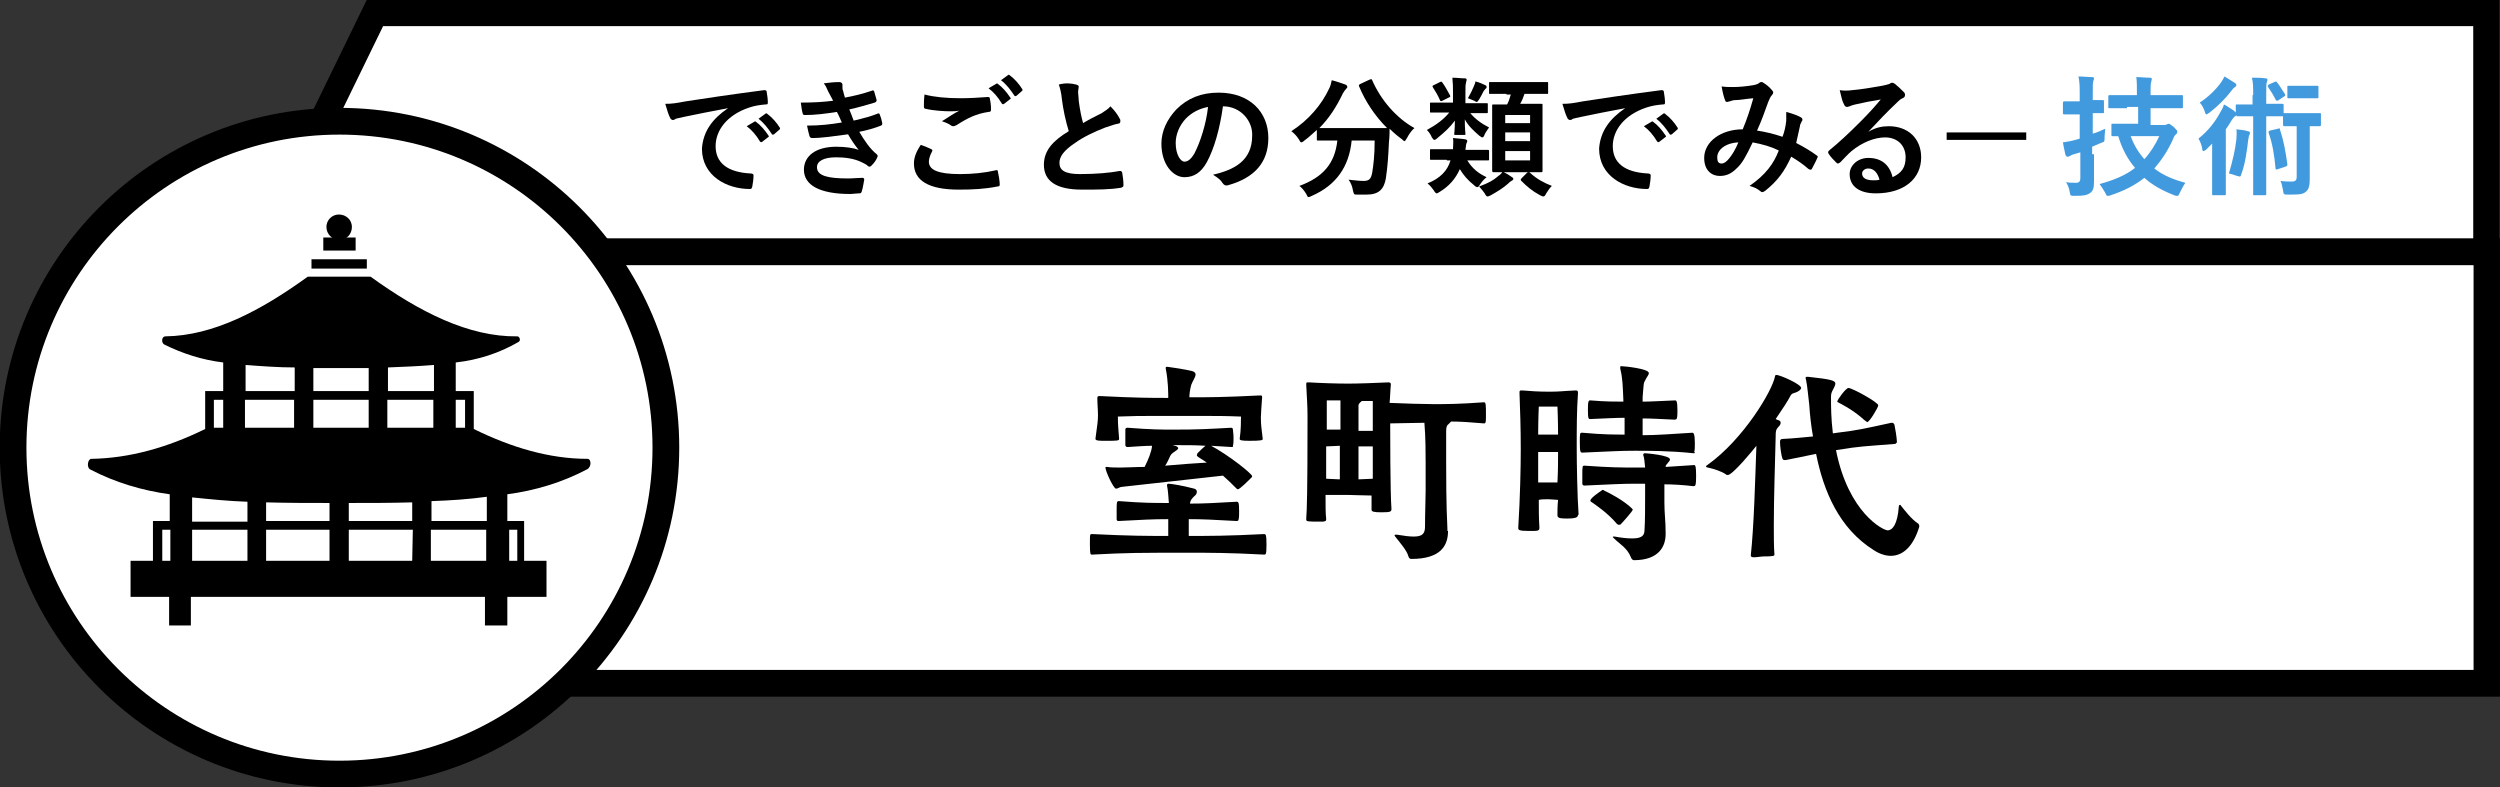 <?xml version="1.0" encoding="utf-8"?>
<!-- Generator: Adobe Illustrator 23.0.1, SVG Export Plug-In . SVG Version: 6.00 Build 0)  -->
<svg version="1.1" id="レイヤー_1" xmlns="http://www.w3.org/2000/svg" xmlns:xlink="http://www.w3.org/1999/xlink" x="0px"
	 y="0px" viewBox="0 0 402.1 126.6" style="enable-background:new 0 0 402.1 126.6;" xml:space="preserve">
<rect x="0" y="0" width="402.1" height="126.6" fill="#333333" stroke="none"/>
<style type="text/css">
	.st0{fill:#FFFFFF;stroke:#000000;stroke-width:4.21;stroke-miterlimit:10;}
	.st1{fill:#FFFFFF;stroke:#000000;stroke-width:4.3;stroke-miterlimit:10;}
	.st2{enable-background:new    ;}
	.st3{fill:#429ADE;}
</style>
<title>アセット 118</title>
<g>
	<g id="レイヤー_1-2">
		<polygon class="st0" points="399.9,40.5 41.6,40.5 60.3,2.1 399.9,2.1 		"/>
		<rect x="53.1" y="40.5" class="st1" width="346.9" height="69.4"/>
		<circle class="st1" cx="54.6" cy="72" r="52.5"/>
		<g class="st2">
			<path d="M187.8,77.9c0-0.1,0-0.1,0.1-0.1c0.5,0,2.3,0.3,4.2,0.8c0.3,0.1,0.4,0.3,0.4,0.5c0,0.2-0.1,0.5-0.4,0.7
				c-0.4,0.4-0.6,0.6-0.7,1.1c0,0,0,0.1,0,0.1c2.4,0,3.9-0.1,7.5-0.3c0.3,0,0.4,0.1,0.4,1.6c0,0.5,0,1-0.1,1.3
				c0,0.1-0.1,0.2-0.3,0.2c-3.7-0.2-5.3-0.3-7.7-0.3c0,0.5,0,1,0,1.4c0,0.5,0,0.9,0,1.3c3.2,0,6.3,0,12.1-0.3c0.3,0,0.4,0.1,0.4,1.7
				s-0.1,1.6-0.4,1.6c-5.6-0.3-8.9-0.3-12-0.3c-8.1,0-9.9,0-15.6,0.3h-0.1c-0.2,0-0.3,0-0.3-1.7s0-1.6,0.4-1.6
				c6.1,0.3,8.9,0.3,12.2,0.3c0-0.8,0-1.7,0-2.7c-2.7,0-4,0.1-8,0.3c-0.2,0-0.3-0.1-0.3-0.3c0-0.2,0-0.7,0-1.3c0-1.5,0-1.6,0.4-1.6
				c3.9,0.3,5.4,0.3,8,0.3c-0.1-1-0.1-1.9-0.3-2.8V77.9z M203.1,70.6c0,0.2-0.2,0.3-2.1,0.3c-1.4,0-1.6-0.1-1.6-0.3v-0.1
				c0.2-1.3,0.2-2.9,0.2-3.5c-2.4-0.1-4.1-0.1-5.5-0.1c-1.4,0-2.7,0-4.4,0c-1.9,0-3.2,0-4.6,0c-1.4,0-2.9,0-5.3,0.1
				c0,1.4,0.1,2.2,0.2,3.6v0c0,0.3-0.4,0.3-2.2,0.3c-0.9,0-1.6,0-1.6-0.3v-0.1c0.3-2.1,0.4-2.9,0.4-3.7c0-0.9-0.1-1.7-0.1-2.7
				c0-0.3,0-0.4,0.4-0.4c5.9,0.3,8.3,0.3,11,0.3c0-0.8,0-2.7-0.4-4.7c0-0.1,0-0.1,0-0.2c0-0.1,0.1-0.1,0.3-0.1
				c0.8,0.1,2.8,0.4,4,0.7c0.3,0.1,0.5,0.3,0.5,0.5c0,0.5-0.5,1.1-0.7,1.7c-0.2,0.7-0.3,1.5-0.3,2c3.1,0,5.4,0,11.4-0.3
				c0.3,0,0.3,0.1,0.3,0.3c-0.1,1.5-0.2,2.7-0.2,3.2C202.8,68.5,202.9,68.8,203.1,70.6L203.1,70.6z M198.1,71.9l-3.3-0.2
				c2.8,1.5,6.6,4.5,6.6,4.9c0,0.1-0.1,0.2-0.2,0.3c-0.3,0.3-1.8,1.8-2.1,1.8c-0.1,0-0.2-0.1-0.3-0.2c-0.7-0.7-1.4-1.4-2.1-2
				c-2.8,0.3-15.2,1.7-16.2,1.8c-0.4,0-0.7,0.3-1,0.3c-0.4,0-1.7-2.8-1.7-3.4c0-0.1,0.1-0.1,0.1-0.1s0.1,0,0.2,0
				c0.5,0.1,1.3,0.1,2.2,0.1c1.1,0,2.4-0.1,3.8-0.1c0.6-1.2,1.1-2.4,1.2-3.4c-1.1,0-2.3,0.1-3.9,0.2h-0.1c-0.1,0-0.3-0.1-0.3-0.3
				v-2.5c0-0.3,0.2-0.3,0.4-0.3c3.8,0.3,5.5,0.3,7.3,0.3c4.1,0,5.6-0.1,9.3-0.3c0.2,0,0.3,0.1,0.3,0.3c0,0.2,0.1,0.7,0.1,1.3
				c0,0.5,0,1-0.1,1.3C198.4,71.8,198.3,71.9,198.1,71.9L198.1,71.9z M189,71.7c0.3,0.1,0.5,0.2,0.5,0.4c0,0.2-0.4,0.4-0.8,0.7
				c-0.3,0.2-0.5,0.5-0.6,0.8c-0.2,0.4-0.4,0.9-0.7,1.3c2.4-0.2,4.8-0.4,6.7-0.5c-0.7-0.5-1.3-0.8-1.5-1c-0.1-0.1-0.1-0.1-0.1-0.2
				c0-0.1,0.1-0.2,0.1-0.3c0.3-0.3,0.9-0.9,1.3-1.2c-1.5-0.1-2.6-0.1-4-0.1c-0.4,0-0.8,0-1.3,0L189,71.7z"/>
			<path d="M232.9,85.4c0,2.3-1.1,4.5-5.9,4.5c-0.2,0-0.4-0.1-0.5-0.5c-0.2-0.8-1.3-2.1-2.1-3.1c0-0.1-0.1-0.1-0.1-0.2
				c0-0.1,0.1-0.1,0.2-0.1c0.1,0,0.1,0,0.2,0c1.2,0.2,2,0.3,2.7,0.3c1.4,0,1.8-0.5,1.8-1.6c0-2.3,0.1-4.3,0.1-5.8c0-2.1,0-3.5,0-4.5
				c0-1.4,0-4.1-0.2-6.4l-5.5,0.1v0.2c0,0.8,0,11,0.2,13.5v0.1c0,0.4-0.2,0.5-1.6,0.5c-1.2,0-1.6-0.1-1.6-0.4V82c0-0.5,0-1.3,0-2.3
				c-1.2,0-3.2-0.1-3.9-0.1s-2.4,0-3.5,0c0,1.7,0,3.1,0.1,3.8c0,0.4,0,0.4-0.5,0.5c-2.7,0-2.7,0-2.7-0.4v-0.2
				c0.1-1.2,0.2-4.2,0.2-15.3c0-0.3,0-0.7,0-1.3c0-1.2-0.1-2.8-0.2-4.7c0-0.1,0-0.2,0-0.3c0-0.2,0.1-0.2,0.3-0.2h0.2
				c1.4,0.1,4.4,0.2,6.2,0.2c1.7,0,4.4-0.1,6.5-0.2c0.3,0,0.4,0.1,0.4,0.3v0.1c-0.1,1-0.1,2-0.2,2.9c2.3,0.1,5.4,0.2,7,0.2
				c2.1,0,4.1,0,8.2-0.3h0c0.3,0,0.3,0.5,0.3,2c0,1.1,0,1.4-0.3,1.4c-2.3-0.2-3.9-0.3-5.3-0.3c-0.1,0.1-0.2,0.2-0.4,0.4
				c-0.3,0.2-0.4,0.5-0.4,1.2v4.8c0,2,0,6.9,0.2,10.8V85.4z M215.5,64.4c-1,0-2.1,0-2.1,0s0,2.9,0,3.9v0.8c0.6,0,1.4,0,2.2,0V64.4z
				 M215.5,77.1c0-1.3,0-3.2,0-5.4l-2.2,0.1V77L215.5,77.1z M220.8,68.3c0-0.7,0-3.8,0-3.8s-0.8,0-1.8,0c0,0.1-0.1,0.1-0.2,0.2
				c-0.1,0.1-0.2,0.2-0.3,0.4c0,0.3,0,0.5,0,4.2c0.8,0,1.7,0,2.3,0V68.3z M220.8,71.8c-0.7,0-1.5,0-2.3,0v5.3l2.3-0.1V71.8z"/>
			<path d="M253.8,82.8c0,0.3-0.1,0.6-1.7,0.6c-0.9,0-1.6,0-1.6-0.5v-0.1c0-0.6,0-1.5,0.1-2.4c-0.4,0-1-0.1-1.5-0.1
				c-0.6,0-1.2,0-1.6,0.1c0,1.5,0,3,0.1,4.4c0,0.6-0.1,0.6-1.7,0.6c-1.7,0-1.7-0.2-1.7-0.5v-0.1c0.3-4.7,0.4-9.8,0.4-12.5
				c0-3.5-0.1-6.3-0.2-9c0-0.1,0-0.2,0-0.3c0-0.1,0.1-0.2,0.2-0.2c0.1,0,0.2,0,0.3,0c1.1,0.1,2.6,0.2,4.3,0.2c1.7,0,2-0.1,4.2-0.2
				c0.4,0,0.4,0.1,0.4,0.5c-0.2,2.7-0.2,5.8-0.2,8.7c0,2.5,0.1,8.1,0.3,10.7V82.8z M249,65.4c-1,0-1.5,0-1.5,0s-0.1,2.1-0.1,4.5
				c0.4,0,1.1,0,1.6,0c0.5,0,1.2,0,1.6,0c0-2.2-0.1-4.5-0.1-4.5s-0.3,0-1,0H249z M250.6,72.7c-0.4,0-1,0-1.6,0c-0.6,0-1.3,0-1.6,0
				c0,1.3,0,3,0,4.9c0.4,0,1.1,0,1.6,0s1.2,0,1.5,0C250.6,75.7,250.6,74,250.6,72.7z M272.4,72.9c-3.8-0.4-7.3-0.4-9.5-0.4
				c-2.2,0-3.9,0.1-8.4,0.3c-0.3,0-0.4-0.1-0.4-1.6c0-1.6,0-1.6,0.4-1.6c3.3,0.3,5.1,0.3,6.8,0.3v-2.7c-1.5,0-3,0.1-5.5,0.2
				c-0.3,0-0.4,0-0.4-1.5c0-1.4,0.1-1.5,0.4-1.5c2.4,0.2,3.9,0.2,5.3,0.2v-0.3c-0.1-2.2-0.1-3.4-0.5-5v-0.2c0-0.2,0-0.2,0.2-0.2
				c0.5,0,4.4,0.4,4.4,1.1c0,0.3-0.3,0.6-0.5,1c-0.4,0.7-0.3,0.6-0.5,2.9c0,0.2,0,0.4,0,0.7c1.3,0,2.6-0.1,5.2-0.2
				c0.2,0,0.4,0,0.4,1.6c0,0.5,0,1-0.1,1.3c0,0.1-0.2,0.2-0.3,0.2h0c-2.5-0.1-3.7-0.2-5.2-0.2V70c2.1,0,4.9-0.2,8-0.4
				c0.2,0,0.4,0.2,0.4,1.7c0,0.5,0,1.1-0.1,1.4C272.7,72.8,272.6,72.9,272.4,72.9L272.4,72.9z M267.9,85.9c0,2-1.1,4.2-5.1,4.2
				c-0.2,0-0.4-0.2-0.5-0.5c-0.6-1.5-1.8-2.1-2.7-3c-0.1-0.1-0.2-0.2-0.2-0.2c0,0,0-0.1,0.1-0.1c0,0,0.1,0,0.2,0
				c1.1,0.2,2,0.3,2.8,0.3c1.3,0,2-0.3,2-1.3c0.1-1.3,0.1-4,0.1-5.5v-2h-1.5c-2.2,0-3.9,0.1-8.3,0.3c-0.1,0-0.3-0.1-0.3-0.3
				c0-0.3,0-0.8,0-1.3c0-1.6,0-1.6,0.4-1.6c4.2,0.3,5.9,0.3,8.3,0.3h1.4c-0.1-0.8-0.1-1.5-0.3-2c0-0.1,0-0.1,0-0.1
				c0-0.1,0.1-0.2,0.3-0.2c0.1,0,4,0.3,4,1c0,0.1-0.1,0.3-0.3,0.5c-0.3,0.4-0.4,0.4-0.4,0.7c1.4-0.1,3-0.2,4.6-0.3h0
				c0.2,0,0.3,0.3,0.3,1.7c0,0.5,0,1.1-0.1,1.5c0,0.1-0.2,0.2-0.3,0.2h0c-1.7-0.2-3.3-0.3-4.7-0.3v2.9c0,1.8,0.2,3,0.2,4.9V85.9z
				 M260.3,84.4c-0.1,0-0.1-0.1-0.2-0.1c-1.5-1.8-3.6-3.2-4.2-3.6c-0.1-0.1-0.1-0.1-0.1-0.2c0-0.4,1.5-1.4,1.8-1.6
				c0.1-0.1,0.1-0.1,0.2-0.1c0.1,0,0.1,0,0.2,0.1c0.7,0.3,3.2,1.6,4.5,2.9c0.1,0.1,0.1,0.1,0.1,0.2c0,0.2-1.5,1.9-2,2.4
				C260.4,84.4,260.4,84.4,260.3,84.4z"/>
			<path d="M281.6,89.3c0.5-4.6,0.7-12,0.9-17.6c-0.3,0.4-3.8,4.7-4.6,4.7c-0.1,0-0.2,0-0.3-0.1c-0.7-0.5-2-0.9-2.9-1.1
				c-0.2,0-0.3-0.1-0.3-0.2c0-0.1,0.1-0.1,0.2-0.2c5.8-4.1,10.5-12,10.9-14.3c0-0.1,0.1-0.2,0.2-0.2c0.6,0,4,1.5,4,2.1
				c0,0.2-0.3,0.5-0.8,0.7c-0.5,0.2-0.7,0.1-1,0.7c-0.3,0.6-1.2,2-2.3,3.6c0.2,0.1,0.4,0.2,0.5,0.2c0.2,0.1,0.3,0.2,0.3,0.4
				c0,0.2-0.1,0.4-0.3,0.6c-0.5,0.5-0.5,0.8-0.5,1.6c-0.1,4.2-0.3,9.8-0.3,14.3c0,1.8,0,3.4,0.1,4.7c0,0.2-0.1,0.3-1.9,0.3
				C281.9,89.7,281.6,89.7,281.6,89.3L281.6,89.3z M305.1,71.1c0,0.1-0.2,0.3-0.3,0.3c-5.1,0.4-5.8,0.4-8.8,0.9l-0.7,0.1
				c2,10.1,7.6,12.9,8.3,12.9c0.8,0,1.6-1,1.8-3.8c0-0.2,0.1-0.3,0.2-0.3c0.1,0,0.1,0.1,0.2,0.2c0.5,0.6,1.6,2.1,2.7,2.8
				c0.1,0.1,0.2,0.2,0.2,0.5c-0.9,3-2.5,4.7-4.6,4.7c-0.8,0-1.8-0.3-2.7-0.9c-5.6-3.5-8.1-9.5-9.3-15.5l-4.9,1h-0.1
				c-0.1,0-0.3,0-0.4-0.2c-0.2-0.5-0.4-2-0.4-2.7v-0.1c0-0.3,0.2-0.4,0.4-0.4c2.1-0.1,3.6-0.3,4.9-0.4c-0.3-1.7-0.5-3.5-0.6-5.1
				c-0.2-1.6-0.3-3-0.5-3.9c0-0.2-0.1-0.3-0.1-0.4c0-0.1,0.1-0.2,0.2-0.2c0.1,0,0.1,0,0.2,0c3.7,0.4,4.4,0.6,4.4,1.1
				c0,0.3-0.3,0.8-0.5,1.2c-0.2,0.4-0.2,0.7-0.2,1.1c0,1.2,0,3.3,0.3,5.7l0.7-0.1c3.3-0.4,4.1-0.6,8.7-1.6h0.1
				c0.2,0,0.3,0.1,0.4,0.3C304.8,68.7,305.1,70.5,305.1,71.1L305.1,71.1z M299.9,67.6c-1.7-1.6-3.9-2.7-4.1-2.8
				c-0.1-0.1-0.3-0.1-0.3-0.2c0-0.3,1.4-2.2,1.8-2.2c0.6,0,4.8,2.3,4.8,2.8c0,0.3-1.4,2.7-1.8,2.7C300.2,67.8,300.1,67.7,299.9,67.6
				z"/>
		</g>
		<g class="st2">
			<path d="M117.1,17.4c-2.6,0.5-4.8,0.9-7.1,1.4c-0.8,0.2-1,0.2-1.3,0.3c-0.1,0.1-0.3,0.2-0.5,0.2c-0.1,0-0.3-0.1-0.4-0.3
				c-0.3-0.6-0.5-1.3-0.8-2.3c1.1,0,1.7-0.1,3.3-0.4c2.6-0.4,7.2-1.1,12.6-1.8c0.3,0,0.4,0.1,0.4,0.2c0.1,0.5,0.2,1.3,0.2,1.8
				c0,0.3-0.1,0.3-0.4,0.3c-1,0.1-1.7,0.2-2.6,0.5c-3.6,1.2-5.4,3.7-5.4,6.2c0,2.7,1.9,4.2,5.6,4.4c0.3,0,0.5,0.1,0.5,0.3
				c0,0.5-0.1,1.3-0.2,1.8c-0.1,0.3-0.1,0.4-0.4,0.4c-3.7,0-7.7-2.1-7.7-6.5C113.1,21.1,114.6,19.1,117.1,17.4L117.1,17.4z
				 M121.3,19.6c0.1-0.1,0.2-0.1,0.3,0c0.7,0.5,1.4,1.3,2,2.2c0.1,0.1,0.1,0.2-0.1,0.3l-0.9,0.7c-0.1,0.1-0.3,0.1-0.4-0.1
				c-0.6-1-1.3-1.8-2.1-2.4L121.3,19.6z M123.1,18.3c0.1-0.1,0.2-0.1,0.3,0c0.8,0.6,1.5,1.4,2,2.2c0.1,0.1,0.1,0.3-0.1,0.4l-0.8,0.7
				c-0.2,0.1-0.3,0.1-0.4-0.1c-0.6-0.9-1.2-1.7-2.1-2.4L123.1,18.3z"/>
		</g>
		<g class="st2">
			<path d="M133.2,14.7c-0.2-0.5-0.4-0.9-0.7-1.3c0.8-0.1,1.7-0.2,2.5-0.2c0.3,0,0.5,0.2,0.5,0.4c0,0.1,0,0.3,0,0.4
				c0,0.2,0,0.4,0.1,0.6c0.1,0.5,0.2,0.7,0.3,1.1c1.6-0.3,2.8-0.6,4.3-1.1c0.2-0.1,0.3-0.1,0.4,0.1c0.1,0.4,0.3,1,0.4,1.4
				c0,0.2-0.1,0.3-0.3,0.4c-1.4,0.4-2.7,0.8-4.1,1.1c0.2,0.5,0.5,1.2,0.7,1.8c1.7-0.4,2.8-0.7,3.8-1.1c0.2-0.1,0.3-0.1,0.4,0.1
				c0.2,0.5,0.3,0.9,0.4,1.4c0,0.2,0,0.3-0.2,0.4c-1,0.4-2.4,0.8-3.5,1c0.9,1.5,1.7,2.7,2.8,3.6c0.2,0.2,0.2,0.3,0.1,0.5
				c-0.2,0.5-0.5,0.9-0.9,1.3c-0.1,0.1-0.2,0.2-0.3,0.2c-0.1,0-0.2,0-0.3-0.1c-0.3-0.3-0.8-0.5-1.2-0.7c-1.1-0.5-2.5-0.7-3.9-0.7
				c-2,0-3.1,0.6-3.1,1.6c0,1.4,1.8,1.8,5,1.8c0.8,0,1.6-0.1,2.3-0.1c0.2,0,0.3,0.1,0.3,0.3c-0.1,0.5-0.2,1.3-0.4,1.9
				c-0.1,0.2-0.1,0.3-0.4,0.3c-0.5,0-1,0.1-1.5,0.1c-4.8,0-7.4-1.4-7.4-3.9c0-2.2,1.9-3.7,5.2-3.7c1.5,0,2.8,0.2,3.6,0.5
				c-0.5-0.6-1.2-1.6-1.7-2.5c-2.2,0.3-4.2,0.6-5.8,0.6c-0.2,0-0.3-0.1-0.4-0.3c-0.1-0.4-0.3-1.1-0.4-1.7c2.1,0,3.8-0.2,5.6-0.5
				c-0.2-0.4-0.5-1.2-0.8-1.7c-1.9,0.3-3.5,0.5-5.1,0.5c-0.3,0-0.4-0.1-0.4-0.3c-0.1-0.2-0.2-1-0.3-1.7c2.1,0,3.7-0.1,5.2-0.3
				C133.6,15.5,133.5,15.2,133.2,14.7z"/>
		</g>
		<g class="st2">
			<path d="M149.8,24c0.2,0.1,0.2,0.2,0.1,0.4c-0.3,0.5-0.5,1.2-0.5,1.6c0,1.3,1.4,2,5,2c2,0,4-0.2,5.7-0.6c0.3-0.1,0.4,0,0.4,0.2
				c0.1,0.4,0.3,1.5,0.3,2.1c0,0.2-0.1,0.3-0.4,0.3c-2,0.4-3.9,0.5-6.2,0.5c-4.9,0-7.2-1.5-7.2-4.2c0-0.9,0.3-1.8,1.1-3
				C148.7,23.5,149.2,23.7,149.8,24z M154.5,15.8c1.5,0,3-0.1,4.4-0.2c0.2,0,0.3,0.1,0.3,0.2c0.1,0.5,0.2,1.1,0.2,1.8
				c0,0.3-0.1,0.4-0.4,0.4c-2,0.3-3.4,1-5.1,2.1c-0.2,0.1-0.4,0.2-0.5,0.2c-0.1,0-0.3,0-0.4-0.1c-0.4-0.3-0.9-0.5-1.5-0.7
				c1.1-0.7,2-1.3,2.8-1.7c-0.5,0.1-1.1,0.1-1.5,0.1c-0.9,0-2.7-0.1-3.9-0.4c-0.2,0-0.3-0.1-0.3-0.4c0-0.5,0-1.1,0.1-1.9
				C150.2,15.6,152.2,15.8,154.5,15.8z M160.2,13.5c0.1-0.1,0.2-0.1,0.3,0c0.7,0.5,1.4,1.3,2,2.2c0.1,0.1,0.1,0.2-0.1,0.3l-0.9,0.7
				c-0.1,0.1-0.3,0.1-0.4-0.1c-0.6-1-1.3-1.8-2.1-2.4L160.2,13.5z M162.1,12.1c0.1-0.1,0.2-0.1,0.3,0c0.8,0.6,1.5,1.4,2,2.2
				c0.1,0.1,0.1,0.3-0.1,0.4l-0.8,0.7c-0.2,0.1-0.3,0.1-0.4-0.1c-0.6-0.9-1.2-1.7-2.1-2.4L162.1,12.1z"/>
		</g>
		<g class="st2">
			<path d="M173.1,13.6c0.3,0.1,0.4,0.2,0.4,0.3c0,0.3-0.1,0.6-0.1,0.9c0,0.4,0.1,0.9,0.1,1.4c0.2,1.5,0.4,2.5,0.7,3.6
				c1-0.6,1.8-1,3-1.6c0.6-0.4,1.1-0.7,1.4-1.1c0.7,0.7,1.2,1.4,1.5,2c0.1,0.1,0.1,0.3,0.1,0.4c0,0.2-0.1,0.4-0.4,0.4
				c-0.6,0.1-1.3,0.4-2,0.6c-1.8,0.7-3.5,1.5-4.9,2.5c-1.8,1.2-2.5,2.2-2.5,3.2c0,1.2,0.9,1.8,3.3,1.8c2.6,0,4.8-0.2,6.4-0.5
				c0.2,0,0.3,0,0.4,0.3c0.1,0.6,0.2,1.3,0.2,2c0,0.2-0.1,0.3-0.4,0.4c-1.9,0.3-3.6,0.3-6.3,0.3c-4,0-6.1-1.3-6.1-4
				c0-2.3,1.5-3.9,4-5.4c-0.5-1.6-0.9-3.5-1.1-5.1c-0.1-1.1-0.3-1.8-0.5-2.4C171.4,13.3,172.3,13.4,173.1,13.6z"/>
		</g>
		<g class="st2">
			<path d="M196.7,17.1c-0.5,3.6-1.4,6.8-2.6,9c-0.9,1.6-2,2.4-3.6,2.4c-1.8,0-3.7-2-3.7-5.4c0-2,0.9-3.9,2.4-5.5
				c1.8-1.8,4-2.7,6.8-2.7c5,0,8,3.1,8,7.3c0,3.9-2.2,6.4-6.5,7.6c-0.4,0.1-0.6,0-0.9-0.4c-0.2-0.4-0.7-0.8-1.5-1.3
				c3.5-0.8,6.3-2.3,6.3-6.3C201.5,19.5,199.6,17.1,196.7,17.1L196.7,17.1z M190.7,19.1c-1,1.1-1.6,2.5-1.6,3.9c0,1.9,0.8,3,1.4,3
				c0.5,0,1-0.3,1.6-1.3c0.9-1.7,1.9-4.7,2.2-7.5C192.8,17.5,191.7,18.1,190.7,19.1z"/>
		</g>
		<g class="st2">
			<path d="M220.3,12.8c0.3-0.1,0.3-0.1,0.4,0.1c1.4,3.2,3.9,6.1,6.8,7.7c-0.4,0.3-0.9,1-1.2,1.6c-0.2,0.3-0.3,0.5-0.4,0.5
				c-0.1,0-0.2-0.1-0.4-0.3c-0.7-0.5-1.4-1.1-2-1.7c0,0.6,0,1.3-0.1,2.1c-0.1,2.2-0.2,3.9-0.5,5.9c-0.3,1.7-1.1,2.6-3.1,2.6
				c-0.5,0-0.9,0-1.4,0c-0.7,0-0.6,0-0.8-0.7c-0.1-0.7-0.4-1.3-0.7-1.7c1,0.1,1.7,0.2,2.4,0.2c0.9,0,1.2-0.3,1.4-1.3
				c0.2-1.2,0.4-2.8,0.4-5.2h-3.7c-0.4,4.2-2.5,7.2-6.4,8.9c-0.2,0.1-0.4,0.2-0.5,0.2c-0.2,0-0.2-0.1-0.4-0.5
				c-0.3-0.5-0.7-1-1.1-1.3c3.8-1.4,5.7-3.6,6.1-7.3h-0.3c-2,0-2.6,0-2.8,0c-0.2,0-0.2,0-0.2-0.2v-1.5c-0.7,0.6-1.3,1.2-2,1.7
				c-0.2,0.2-0.4,0.3-0.5,0.3c-0.1,0-0.2-0.1-0.4-0.5c-0.3-0.5-0.8-1-1.2-1.3c2.8-1.8,4.9-4.3,6.1-6.9c0.2-0.4,0.3-0.8,0.4-1.3
				c0.8,0.2,1.6,0.5,2.2,0.7c0.2,0.1,0.3,0.2,0.3,0.4c0,0.1-0.1,0.2-0.2,0.3c-0.2,0.2-0.3,0.4-0.5,0.7c-1.1,2.3-2.3,4.1-3.8,5.6
				c0.3,0,1,0,2.6,0h5.6c1.8,0,2.5,0,2.7,0c-2-2-3.5-4.3-4.5-6.7c-0.1-0.2,0-0.3,0.2-0.4L220.3,12.8z"/>
		</g>
		<g class="st2">
			<path d="M236.4,18.1c0.8,1,1.9,1.8,3.1,2.4c-0.2,0.3-0.5,0.7-0.7,1.1c-0.1,0.3-0.2,0.5-0.4,0.5c-0.1,0-0.2-0.1-0.5-0.3
				c-0.9-0.8-1.7-1.5-2.3-2.6c0,1.7,0.1,2.1,0.1,2.3s0,0.2-0.2,0.2h-1.4c-0.2,0-0.2,0-0.2-0.2c0-0.2,0.1-0.6,0.1-2.1
				c-0.8,1.1-1.7,1.9-2.8,2.8c-0.2,0.2-0.4,0.3-0.5,0.3c-0.1,0-0.2-0.1-0.4-0.4c-0.2-0.5-0.5-0.9-0.8-1.2c1.5-0.8,2.7-1.7,3.6-2.8
				h-0.4c-1.8,0-2.4,0-2.5,0c-0.2,0-0.2,0-0.2-0.2v-1.2c0-0.2,0-0.2,0.2-0.2c0.1,0,0.7,0,2.5,0h1V15c0-1,0-1.5-0.1-2.5
				c0.8,0,1.3,0.1,2,0.1c0.2,0,0.3,0.1,0.3,0.2c0,0.2-0.1,0.3-0.1,0.5c-0.1,0.3-0.1,0.7-0.1,1.7v1.6h0.9c1.8,0,2.4,0,2.5,0
				c0.2,0,0.2,0,0.2,0.2V18c0,0.2,0,0.2-0.2,0.2c-0.1,0-0.7,0-2.5,0H236.4z M232.7,25.7c-1.8,0-2.4,0-2.5,0c-0.2,0-0.2,0-0.2-0.2
				v-1.3c0-0.2,0-0.2,0.2-0.2c0.1,0,0.7,0,2.5,0h1c0-0.7,0.1-1.2,0-1.8c0.8,0.1,1.4,0.1,1.9,0.2c0.2,0,0.4,0.1,0.4,0.3
				c0,0.1-0.1,0.2-0.1,0.3c-0.1,0.1-0.1,0.4-0.2,1.1h1c1.8,0,2.4,0,2.5,0c0.2,0,0.3,0,0.3,0.2v1.3c0,0.2,0,0.2-0.3,0.2
				c-0.1,0-0.7,0-2.5,0H236c0.8,1.3,1.8,2.1,3.1,2.7c-0.5,0.4-0.8,0.8-1,1.1c-0.2,0.3-0.3,0.5-0.5,0.5c-0.1,0-0.3-0.1-0.5-0.3
				c-1-0.8-1.7-1.6-2.3-2.6c-0.7,1.6-1.8,2.8-3.3,3.7c-0.2,0.1-0.3,0.2-0.4,0.2c-0.1,0-0.3-0.1-0.5-0.5c-0.3-0.4-0.6-0.8-1-1.1
				c2-0.8,3.2-2,3.7-3.7H232.7z M231.6,13.2c0.2-0.1,0.3-0.1,0.4,0.1c0.4,0.5,0.8,1.3,1.2,2c0.1,0.2,0.1,0.3-0.2,0.4l-1,0.5
				c-0.3,0.1-0.3,0.1-0.4-0.1c-0.3-0.7-0.7-1.4-1.1-2c-0.1-0.2-0.2-0.3,0.1-0.4L231.6,13.2z M237,14c0.1-0.3,0.3-0.6,0.3-0.9
				c0.5,0.1,1.2,0.4,1.6,0.6c0.2,0.1,0.2,0.2,0.2,0.3s0,0.2-0.2,0.3c-0.1,0.1-0.2,0.3-0.3,0.4c-0.2,0.4-0.4,0.8-0.7,1.3
				c-0.2,0.3-0.3,0.4-0.4,0.4c-0.1,0-0.2-0.1-0.4-0.2c-0.4-0.2-0.8-0.3-1-0.4C236.5,15.1,236.8,14.5,237,14z M243.2,28.5
				c0.2,0.1,0.2,0.2,0.2,0.3c0,0.1-0.1,0.2-0.3,0.3c-0.2,0.1-0.3,0.2-0.5,0.4c-0.9,0.8-1.6,1.2-2.8,1.9c-0.3,0.1-0.4,0.2-0.5,0.2
				c-0.2,0-0.3-0.1-0.5-0.5c-0.3-0.4-0.6-0.8-0.9-1.1c1.6-0.6,2.3-1,3.1-1.7c0.3-0.2,0.5-0.4,0.7-0.7
				C242.3,27.9,242.8,28.2,243.2,28.5z M242.3,15.1c-1.9,0-2.5,0-2.6,0c-0.2,0-0.2,0-0.2-0.2v-1.5c0-0.2,0-0.2,0.2-0.2
				c0.1,0,0.8,0,2.6,0h3.9c1.9,0,2.5,0,2.6,0c0.2,0,0.2,0,0.2,0.2v1.5c0,0.2,0,0.2-0.2,0.2c-0.1,0-0.8,0-2.6,0h-1
				c-0.2,0.6-0.4,1.1-0.7,1.6h1c1.7,0,2.3,0,2.4,0c0.2,0,0.2,0,0.2,0.2c0,0.1,0,0.9,0,2.5v5.6c0,1.6,0,2.3,0,2.4
				c0,0.2,0,0.3-0.2,0.3c-0.1,0-0.7,0-2.4,0h-2.8c-1.7,0-2.3,0-2.4,0c-0.2,0-0.3,0-0.3-0.3c0-0.1,0-0.8,0-2.4v-5.5
				c0-1.7,0-2.4,0-2.5c0-0.2,0-0.2,0.3-0.2c0.1,0,0.7,0,2.1,0c0.3-0.5,0.4-1,0.6-1.6H242.3z M242.1,19.8h4v-1.3h-4V19.8z
				 M246.1,22.7v-1.4h-4v1.4H246.1z M246.1,24.3h-4v1.5h4V24.3z M245.6,27.8c0.1-0.1,0.2-0.1,0.3-0.1c0.1,0,0.1,0,0.2,0.1
				c1.1,1,2.2,1.6,3.5,2.1c-0.3,0.3-0.6,0.7-0.9,1.2c-0.2,0.4-0.3,0.5-0.5,0.5c-0.1,0-0.3-0.1-0.5-0.2c-1.3-0.7-2.1-1.4-3-2.3
				c-0.1-0.1-0.1-0.1-0.1-0.2s0-0.1,0.2-0.3L245.6,27.8z"/>
		</g>
		<g class="st2">
			<path d="M261.4,17.4c-2.6,0.5-4.8,0.9-7.1,1.4c-0.8,0.2-1,0.2-1.3,0.3c-0.1,0.1-0.3,0.2-0.5,0.2c-0.1,0-0.3-0.1-0.4-0.3
				c-0.3-0.6-0.5-1.3-0.8-2.3c1.1,0,1.7-0.1,3.3-0.4c2.6-0.4,7.2-1.1,12.6-1.8c0.3,0,0.4,0.1,0.4,0.2c0.1,0.5,0.2,1.3,0.2,1.8
				c0,0.3-0.1,0.3-0.4,0.3c-1,0.1-1.7,0.2-2.6,0.5c-3.6,1.2-5.4,3.7-5.4,6.2c0,2.7,1.9,4.2,5.6,4.4c0.3,0,0.5,0.1,0.5,0.3
				c0,0.5-0.1,1.3-0.2,1.8c-0.1,0.3-0.1,0.4-0.4,0.4c-3.7,0-7.7-2.1-7.7-6.5C257.4,21.1,258.9,19.1,261.4,17.4L261.4,17.4z
				 M265.6,19.6c0.1-0.1,0.2-0.1,0.3,0c0.7,0.5,1.4,1.3,2,2.2c0.1,0.1,0.1,0.2-0.1,0.3l-0.9,0.7c-0.1,0.1-0.3,0.1-0.4-0.1
				c-0.6-1-1.3-1.8-2.1-2.4L265.6,19.6z M267.5,18.3c0.1-0.1,0.2-0.1,0.3,0c0.8,0.6,1.5,1.4,2,2.2c0.1,0.1,0.1,0.3-0.1,0.4l-0.8,0.7
				c-0.2,0.1-0.3,0.1-0.4-0.1c-0.6-0.9-1.2-1.7-2.1-2.4L267.5,18.3z"/>
		</g>
		<g class="st2">
			<path d="M287.3,19.4c0-0.5,0-0.9,0-1.4c1.1,0.3,1.9,0.6,2.4,0.9c0.2,0.1,0.3,0.4,0.1,0.6c-0.1,0.3-0.3,0.5-0.3,0.8
				c-0.2,0.9-0.4,1.8-0.6,2.7c1.2,0.6,2.5,1.4,3.3,2c0.2,0.1,0.2,0.2,0.1,0.4c-0.2,0.5-0.7,1.4-0.9,1.8c-0.1,0.1-0.1,0.1-0.2,0.1
				c-0.1,0-0.2-0.1-0.3-0.1c-0.9-0.8-1.8-1.4-2.8-2c-1.1,2.4-2.2,3.9-4.2,5.5c-0.2,0.1-0.3,0.2-0.4,0.2c-0.1,0-0.2,0-0.3-0.1
				c-0.6-0.5-1.1-0.7-1.8-0.9c2.6-1.8,3.9-3.6,4.7-5.7c-1.2-0.6-2.6-1-4.2-1.3c-1.1,2.3-1.7,3.4-2.6,4.2c-0.8,0.8-1.6,1.2-2.7,1.2
				c-1.2,0-2.5-0.8-2.5-2.9c0-2.6,2.7-4.6,6.2-4.6c0.7-1.7,1.2-3.2,1.7-5c-1.2,0.1-2.2,0.3-2.9,0.3c-0.3,0-0.6,0.1-0.9,0.2
				c-0.1,0-0.3,0.1-0.4,0.1c-0.2,0-0.3-0.1-0.3-0.2c-0.2-0.4-0.4-1.2-0.6-2.3c0.6,0.1,1.2,0.1,1.8,0.1c1,0,2.1-0.1,3.3-0.3
				c0.5-0.1,0.8-0.2,1-0.4c0.1-0.1,0.2-0.1,0.3-0.1c0.1,0,0.2,0,0.3,0.1c0.5,0.3,1,0.7,1.4,1.2c0.1,0.1,0.2,0.2,0.2,0.4
				s-0.1,0.2-0.2,0.4c-0.3,0.3-0.4,0.7-0.6,1.1c-0.5,1.4-1.1,3.1-1.8,4.6c1.3,0.2,2.6,0.5,4.1,1C287,21.2,287.2,20.4,287.3,19.4z
				 M276.2,25.3c0,0.7,0.2,1,0.7,1c0.4,0,0.8-0.3,1.2-0.8c0.5-0.6,1-1.4,1.5-2.6C277.5,23,276.2,24.1,276.2,25.3z"/>
		</g>
		<g class="st2">
			<path d="M300.5,21.2c1.2-0.7,2.2-0.9,3.3-0.9c3.1,0,5.2,2,5.2,5c0,3.5-2.8,5.8-7.3,5.8c-2.6,0-4.2-1.1-4.2-3.1
				c0-1.4,1.3-2.6,3-2.6c2,0,3.4,1,3.9,3.1c1.5-0.7,2.1-1.6,2.1-3.2c0-1.9-1.3-3.2-3.3-3.2c-1.7,0-3.7,0.8-5.4,2.2
				c-0.6,0.5-1.2,1.2-1.8,1.8c-0.1,0.1-0.3,0.2-0.4,0.2c-0.1,0-0.2-0.1-0.3-0.2c-0.4-0.4-0.9-0.9-1.2-1.4c-0.1-0.2-0.1-0.3,0.1-0.5
				c1.6-1.3,3.1-2.7,5-4.6c1.3-1.3,2.3-2.4,3.3-3.6c-1.3,0.2-2.8,0.5-4.1,0.8c-0.3,0.1-0.5,0.1-0.9,0.3c-0.1,0-0.3,0.1-0.4,0.1
				c-0.2,0-0.4-0.1-0.5-0.4c-0.3-0.5-0.4-1.1-0.7-2.3c0.6,0.1,1.3,0.1,2,0c1.3-0.1,3.1-0.4,4.8-0.7c0.5-0.1,0.9-0.2,1.2-0.3
				c0.1-0.1,0.3-0.2,0.4-0.2c0.2,0,0.3,0.1,0.5,0.2c0.6,0.5,1,0.9,1.4,1.3c0.2,0.2,0.2,0.3,0.2,0.5c0,0.2-0.1,0.4-0.4,0.5
				c-0.4,0.2-0.5,0.3-0.9,0.7C303.4,18.1,302,19.6,300.5,21.2L300.5,21.2z M300.5,27.1c-0.6,0-1,0.4-1,0.8c0,0.7,0.6,1.1,1.8,1.1
				c0.4,0,0.7,0,1-0.1C302,27.8,301.4,27.1,300.5,27.1z"/>
		</g>
		<g class="st2">
			<path d="M325.9,22.5h-12.8v-1.2h12.8V22.5z"/>
		</g>
		<g class="st2">
			<path class="st3" d="M336.8,24.8c0,1.5,0,3.2,0,4.3c0,1.1-0.1,1.6-0.7,2c-0.5,0.3-0.9,0.4-2.4,0.4c-0.7,0-0.7,0-0.8-0.6
				c-0.1-0.7-0.4-1.3-0.6-1.6c0.6,0.1,1.1,0.1,1.6,0.1c0.5,0,0.7-0.2,0.7-0.8v-4.1l-1,0.3c-0.4,0.1-0.5,0.2-0.7,0.3
				c-0.1,0.1-0.3,0.1-0.4,0.1c-0.1,0-0.2-0.1-0.3-0.3c-0.1-0.6-0.3-1.3-0.4-2c0.7-0.1,1.3-0.2,2-0.4l0.7-0.2v-3.9h-0.4
				c-1.4,0-1.9,0-2,0c-0.2,0-0.3,0-0.3-0.2v-1.6c0-0.2,0-0.3,0.3-0.3c0.1,0,0.5,0,2,0h0.4v-1c0-1.3,0-2-0.2-3c0.8,0,1.5,0.1,2.2,0.1
				c0.2,0,0.3,0.1,0.3,0.2c0,0.2-0.1,0.3-0.1,0.4c-0.1,0.3-0.1,0.7-0.1,2.1v1c1.1,0,1.5,0,1.6,0c0.2,0,0.2,0,0.2,0.3v1.6
				c0,0.2,0,0.2-0.2,0.2c-0.1,0-0.5,0-1.6,0v3.3c0.7-0.2,1.4-0.5,2-0.8c0,0.4-0.1,0.9-0.1,1.4c0,0.7,0,0.7-0.6,0.9l-1.4,0.6V24.8z
				 M342.1,17.4c-2,0-2.7,0-2.8,0c-0.2,0-0.2,0-0.2-0.2v-1.6c0-0.2,0-0.3,0.2-0.3c0.1,0,0.8,0,2.8,0h1.6V15c0-1.2,0-1.9-0.1-2.6
				c0.8,0,1.5,0.1,2.2,0.1c0.2,0,0.3,0.1,0.3,0.2c0,0.2-0.1,0.3-0.1,0.5c-0.1,0.3-0.1,0.8-0.1,1.6v0.5h2.2c2,0,2.7,0,2.8,0
				c0.2,0,0.2,0,0.2,0.3v1.6c0,0.2,0,0.2-0.2,0.2c-0.1,0-0.8,0-2.8,0h-2.2v2.7h2.2c0.2,0,0.3,0,0.4-0.1c0.1,0,0.2-0.1,0.3-0.1
				c0.1,0,0.3,0.1,0.8,0.5c0.5,0.5,0.6,0.6,0.6,0.8s-0.1,0.3-0.2,0.4c-0.2,0.1-0.3,0.3-0.5,0.8c-0.8,1.8-1.8,3.3-3,4.7
				c1.4,1.1,3.1,1.8,5,2.3c-0.3,0.4-0.6,1-0.9,1.6c-0.2,0.4-0.2,0.5-0.4,0.5c-0.1,0-0.3,0-0.5-0.1c-1.8-0.7-3.5-1.6-4.8-2.8
				c-1.5,1.2-3.3,2.1-5.4,2.8c-0.2,0.1-0.4,0.1-0.5,0.1c-0.2,0-0.2-0.1-0.4-0.5c-0.3-0.5-0.6-1-0.9-1.4c2.2-0.6,4.2-1.4,5.7-2.6
				c-1.2-1.4-2.1-3.1-2.7-5.1c-0.6,0-0.9,0-0.9,0c-0.2,0-0.2,0-0.2-0.3v-1.5c0-0.2,0-0.2,0.2-0.2c0.1,0,0.8,0,2.7,0h1.4v-2.7H342.1z
				 M342.7,21.9c0.5,1.4,1.3,2.7,2.2,3.7c1-1.1,1.8-2.4,2.4-3.7H342.7z"/>
			<path class="st3" d="M362.4,15.3c0-1.2,0-2-0.2-2.8c0.8,0,1.5,0,2.2,0.1c0.2,0,0.3,0.1,0.3,0.2c0,0.2-0.1,0.3-0.1,0.4
				c-0.1,0.3-0.1,0.6-0.1,2v1.5h0.3c1.6,0,2.1,0,2.2,0c0.2,0,0.3,0,0.3,0.2v1.3c0,0,0.1,0,0.2,0s0.5,0,1.8,0h2c1.3,0,1.7,0,1.8,0
				c0.2,0,0.2,0,0.2,0.2v1.6c0,0.2,0,0.3-0.2,0.3c-0.1,0-0.5,0-1.6,0v4.4c0,2.2,0,3.3,0,4.1c0,0.9-0.1,1.7-0.7,2.1
				c-0.5,0.4-1.2,0.4-2.8,0.4c-0.7,0-0.7,0-0.8-0.7c-0.1-0.5-0.2-1.1-0.4-1.5c0.7,0.1,1.2,0.1,1.8,0.1c0.6,0,0.8-0.2,0.8-0.8v-8.1
				h-0.1c-1.3,0-1.7,0-1.8,0c-0.2,0-0.3,0-0.3-0.3v-1.3c0,0-0.1,0-0.2,0c-0.1,0-0.6,0-2.2,0h-0.3v8.8c0,2.4,0,3.6,0,3.7
				c0,0.2,0,0.2-0.2,0.2h-1.7c-0.2,0-0.2,0-0.2-0.2c0-0.1,0-1.3,0-3.7v-8.8h-0.3c-1.6,0-2.1,0-2.2,0c-0.2,0-0.2,0-0.2-0.2
				c0,0.1-0.1,0.1-0.2,0.2c-0.2,0.1-0.4,0.4-0.6,0.7c-0.3,0.5-0.6,1-0.9,1.4v7.8c0,1.7,0,2.5,0,2.6c0,0.2,0,0.2-0.2,0.2H356
				c-0.2,0-0.2,0-0.2-0.2c0-0.1,0-0.9,0-2.6v-3.1c0-0.7,0-1.6,0-2.4c-0.3,0.3-0.7,0.7-1,1c-0.2,0.1-0.3,0.2-0.4,0.2
				c-0.1,0-0.2-0.1-0.2-0.4c-0.1-0.6-0.3-1.1-0.6-1.6c1.6-1.3,2.7-2.7,3.6-4.4c0.2-0.3,0.4-0.7,0.5-1.1c0.6,0.3,1.1,0.7,1.6,1
				c0.1,0.1,0.2,0.2,0.3,0.3V17c0-0.2,0-0.2,0.2-0.2c0.1,0,0.6,0,2.2,0h0.3V15.3z M359.4,13.3c0.2,0.1,0.3,0.3,0.3,0.4
				c0,0.1-0.1,0.2-0.2,0.3c-0.2,0.1-0.4,0.3-0.6,0.6c-0.9,1.2-2.1,2.4-3.5,3.5c-0.2,0.1-0.4,0.3-0.5,0.3s-0.2-0.1-0.3-0.5
				c-0.2-0.6-0.5-1.1-0.8-1.4c1.4-0.9,2.6-2.1,3.4-3.2c0.3-0.4,0.4-0.7,0.6-1C358.3,12.6,358.9,13,359.4,13.3z M359.7,22.4
				c0-0.5,0.1-1,0-1.6c0.7,0.1,1.3,0.1,1.8,0.3c0.3,0,0.4,0.2,0.4,0.3c0,0.1-0.1,0.2-0.1,0.3c-0.1,0.1-0.1,0.4-0.2,0.8
				c-0.2,1.8-0.5,3.9-1.1,5.5c-0.1,0.3-0.1,0.4-0.3,0.4c-0.1,0-0.2-0.1-0.4-0.1c-0.5-0.2-0.9-0.3-1.3-0.4
				C359.1,25.8,359.5,24.2,359.7,22.4z M365.8,13.2c0.2-0.1,0.3-0.1,0.4,0c0.5,0.6,0.8,1.2,1.3,1.9c0.1,0.2,0.1,0.3-0.1,0.4
				l-0.9,0.6c-0.1,0.1-0.2,0.1-0.3,0.1c-0.1,0-0.1-0.1-0.2-0.2c-0.4-0.8-0.8-1.4-1.2-2c-0.1-0.1-0.1-0.2,0.1-0.4L365.8,13.2z
				 M366.4,20.7c0.2-0.1,0.3-0.1,0.3,0.1c0.6,1.8,0.9,3.5,1.2,5.6c0,0.2,0,0.3-0.3,0.4l-1.2,0.4c-0.3,0.1-0.4,0.1-0.4-0.1
				c-0.2-2.2-0.5-4-1.1-5.7c-0.1-0.2,0-0.3,0.2-0.4L366.4,20.7z M371.1,13.8c1.2,0,1.5,0,1.6,0c0.2,0,0.2,0,0.2,0.2v1.6
				c0,0.2,0,0.2-0.2,0.2c-0.1,0-0.5,0-1.6,0h-1.4c-1.2,0-1.5,0-1.6,0c-0.2,0-0.2,0-0.2-0.2v-1.6c0-0.2,0-0.2,0.2-0.2
				c0.1,0,0.5,0,1.6,0H371.1z"/>
		</g>
		<rect x="50.1" y="41.7" width="8.9" height="1.5"/>
		<rect x="52" y="38.2" width="5.2" height="2.1"/>
		<path d="M54.6,38.6c1.1,0,2-0.9,2-2.1c0-1.1-0.9-2-2.1-2c-1.1,0-2,0.9-2,2C52.5,37.7,53.5,38.6,54.6,38.6
			C54.6,38.6,54.6,38.6,54.6,38.6z"/>
		<path d="M94.5,73.8c-6.1,0-12.2-1.8-18.3-4.8v-6.1h-2.9v-4.6c3.6-0.4,7-1.5,10.1-3.3c0.4-0.2,0.2-0.9-0.2-0.9
			c-7.8,0.1-15.7-3.9-23.6-9.6H49.5C41.9,50,34.3,54,26.6,54.1c-0.6,0-0.7,1-0.2,1.3c3,1.5,6.2,2.5,9.5,2.9v4.6h-2.9V69
			c-6.1,3-12.2,4.7-18.3,4.8c-0.6,0-0.8,1.4-0.2,1.7c4,2.1,8.4,3.4,12.8,4v4.3h-2.7v6.4h-3.6V96h6.2v4.6h3.5V96h47.3v4.6h3.6V96h6.3
			v-5.8h-3.6v-6.4h-2.7v-4.3c4.5-0.6,8.8-1.9,12.8-4C95.2,75.1,95.1,73.8,94.5,73.8z M30.9,85.2h8.9v5h-8.9V85.2z M54.6,59.2
			c1.5,0,3.1,0,4.7,0v3.7h-8.9v-3.7L54.6,59.2z M59.3,64.3v4.5h-8.9v-4.5H59.3z M62.3,68.8v-4.5h7.4v4.5H62.3z M47.3,68.8h-7.9v-4.5
			h7.9L47.3,68.8z M53,80.9v2.9H42.8v-3C46.4,80.9,49.8,80.9,53,80.9L53,80.9z M53,85.2v5H42.8v-5H53z M69.3,90.2v-5h8.9v5H69.3z
			 M66.3,90.2H56.1v-5h10.3L66.3,90.2z M56.1,83.8v-2.9c3.3,0,6.7,0,10.2-0.1v3L56.1,83.8z M74.8,64.3v4.5h-1.5v-4.5H74.8z
			 M69.8,62.9h-7.4v-3.8c2.5-0.1,5-0.2,7.4-0.4L69.8,62.9z M39.5,58.7c2.6,0.2,5.3,0.4,7.9,0.4v3.8h-7.9V58.7z M35.9,64.3v4.5h-1.5
			v-4.5H35.9z M30.9,80c2.9,0.3,5.9,0.6,8.9,0.7v3.2h-8.9V80z M26.1,85.2h1.3v5h-1.3L26.1,85.2z M83.2,85.2v5h-1.3v-5H83.2z
			 M78.3,83.8h-8.9v-3.2c3-0.1,6-0.3,8.9-0.7V83.8z"/>
	</g>
</g>
</svg>
